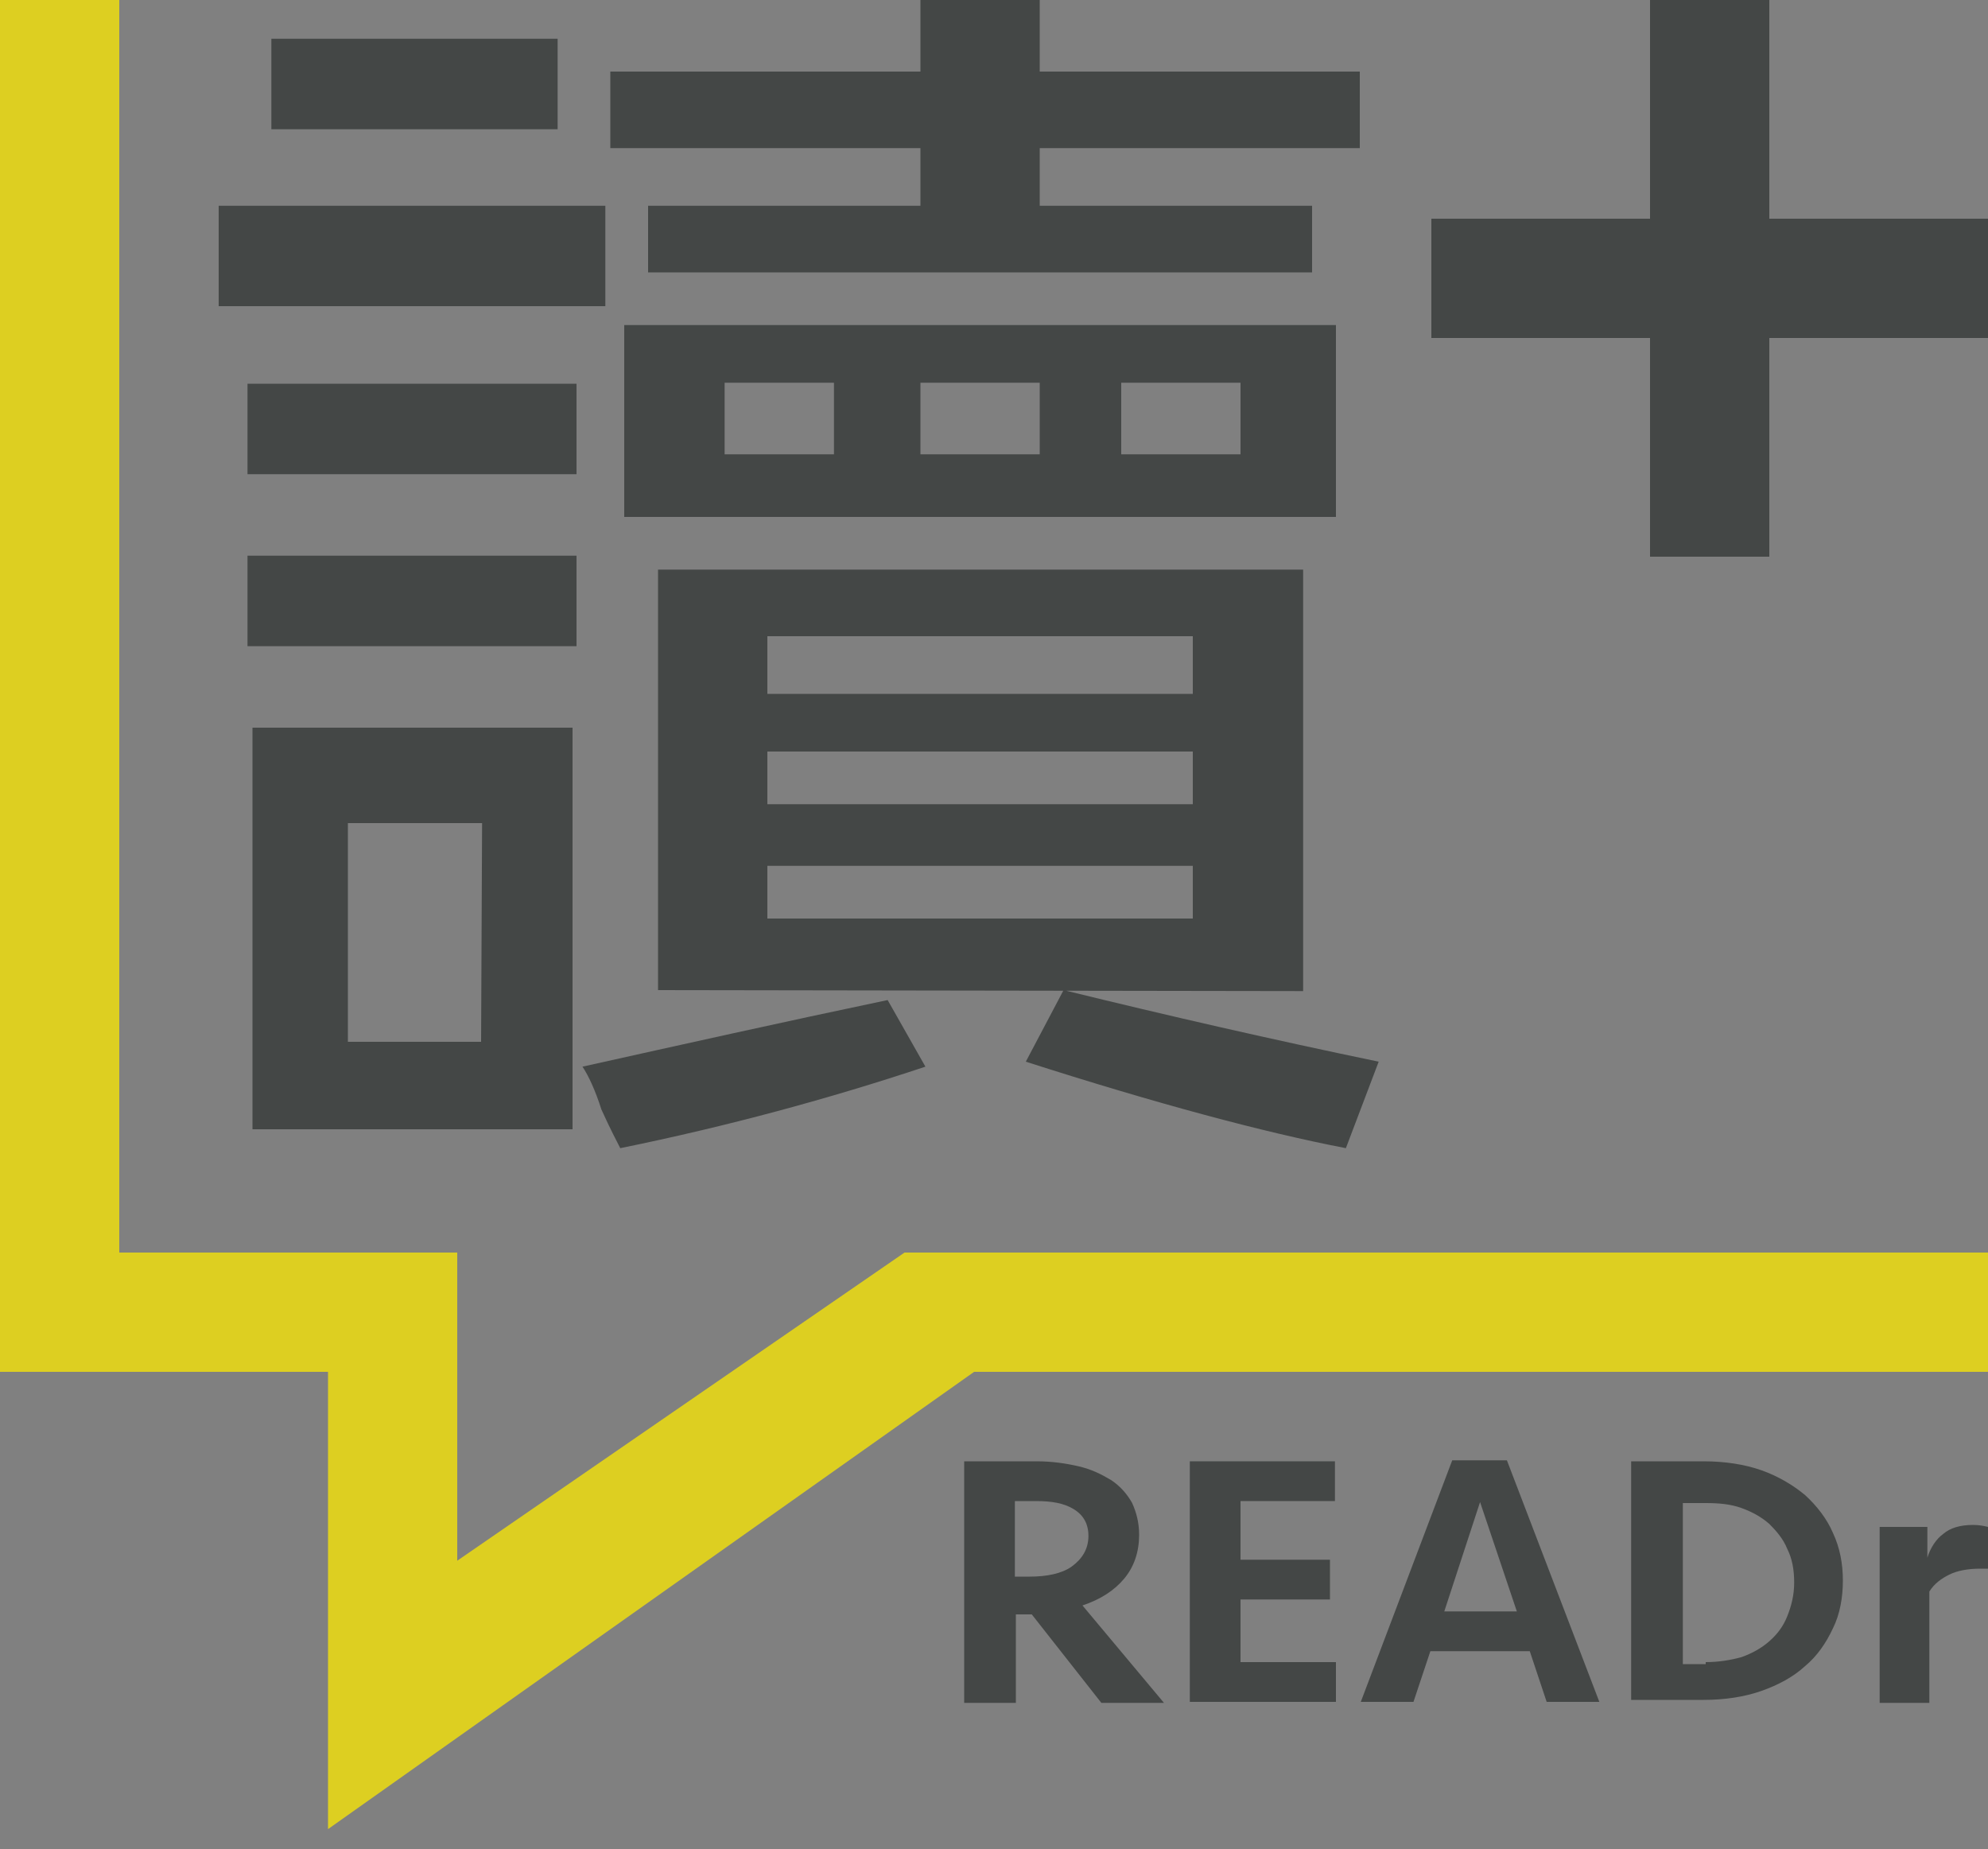 <?xml version="1.0" encoding="utf-8"?>
<!-- Generator: Adobe Illustrator 21.0.0, SVG Export Plug-In . SVG Version: 6.00 Build 0)  -->
<svg version="1.1" id="圖層_1" xmlns="http://www.w3.org/2000/svg" xmlns:xlink="http://www.w3.org/1999/xlink" x="0px" y="0px"
	 viewBox="0 0 200 186" style="enable-background:new 0 0 200 186;" xml:space="preserve">
<rect x="0" y="0" width="200" height="186" fill="#808080" stroke="none"/>
<style type="text/css">
	.st0{fill:#FFFFFF;}
	.st1{fill:#444746;}
	.st2{fill:#DDCF21;}
</style>
<polygon class="st0" points="200,22 178,22 178,0 166,0 166,22 144,22 144,34 166,34 166,56 178,56 178,34 200,34 "/>
<g>
	<g>
		<path class="st1" d="M114.6,154.4c0,1.7-0.5,3.2-1.5,4.4s-2.4,2.1-4.2,2.7l8.2,9.8h-6.3l-7-8.9h-1.6v8.9H97V147h7.3
			c1.5,0,2.9,0.2,4.2,0.5c1.3,0.3,2.3,0.8,3.3,1.4c0.9,0.6,1.6,1.4,2.1,2.3C114.3,152.1,114.6,153.1,114.6,154.4z M109.5,154.5
			c0-1.2-0.5-2.1-1.5-2.7c-1-0.6-2.2-0.8-3.8-0.8h-2.1v7.6h1.5c1.7,0,3.2-0.3,4.2-1C108.9,156.8,109.5,155.8,109.5,154.5z"/>
		<path class="st1" d="M119.7,147h14.6v4h-9.5v5.9h9v4h-9v6.3h9.6v4h-14.7L119.7,147L119.7,147z"/>
		<path class="st1" d="M160.9,171.2h-5.3l-1.7-5.1h-10l-1.7,5.1h-5.3l9.2-24.3h5.5L160.9,171.2z M148.9,151.1l-3.6,11h7.3
			L148.9,151.1z"/>
		<path class="st1" d="M164.1,147h7.3c2.1,0,4.1,0.3,5.8,0.9c1.7,0.6,3.2,1.5,4.4,2.5c1.2,1.1,2.2,2.4,2.8,3.8c0.7,1.5,1,3.1,1,4.8
			s-0.3,3.4-1,4.8c-0.7,1.5-1.6,2.8-2.8,3.8c-1.2,1.1-2.7,1.9-4.4,2.5s-3.7,0.9-5.8,0.9h-7.3V147z M171.6,167.2
			c1.3,0,2.5-0.2,3.6-0.5c1.1-0.4,2-0.9,2.8-1.6c0.8-0.7,1.4-1.5,1.8-2.5c0.4-1,0.7-2.1,0.7-3.4c0-1.3-0.2-2.4-0.7-3.4
			c-0.4-1-1.1-1.8-1.8-2.5c-0.8-0.7-1.7-1.2-2.8-1.6c-1.1-0.4-2.3-0.5-3.6-0.5h-2.3v16.2h2.3V167.2z"/>
		<path class="st1" d="M200,157.8h-0.8c-1.2,0-2.3,0.2-3.1,0.6c-0.8,0.4-1.5,0.9-2,1.7v11.2h-5v-17.7h4.8v3.1c0.3-1,0.9-1.9,1.6-2.4
			c0.7-0.6,1.7-0.9,3-0.9c0.6,0,1.1,0.1,1.5,0.2V157.8z"/>
	</g>
	<g>
		<g>
			<path class="st1" d="M22,30.8V20.7h38.9v10.1C60.9,30.8,22,30.8,22,30.8z M24.9,47.7v-9.1H58v9.1C58,47.7,24.9,47.7,24.9,47.7z
				 M24.9,65v-9.1H58V65H24.9z M27.3,13V3.9h28.8V13H27.3z M62.4,115.5c-0.3-0.6-1-1.9-1.9-3.9c-0.6-1.9-1.3-3.4-1.9-4.3
				c9.9-2.2,20.2-4.5,30.7-6.7l3.8,6.7C83.5,110.5,73.2,113.3,62.4,115.5z M61.4,14.9V7.2h31.2V0h12v7.2h32.2v7.7h-32.2v5.8H132v6.7
				H65.2v-6.7h27.4v-5.8C92.6,14.9,61.4,14.9,61.4,14.9z M62.8,52V32.7h71.6V52H62.8z M66.2,99.6V57.3h64.9v42.4L66.2,99.6
				L66.2,99.6z M72.9,38.5v7.2h11v-7.2H72.9z M77.2,64v5.8H120V64H77.2z M77.2,75.6v5.3H120v-5.3H77.2z M77.2,87.1v5.3H120v-5.3
				H77.2z M92.6,38.5v7.2h12v-7.2H92.6z M135.4,115.5c-8.3-1.6-19.1-4.5-32.2-8.7l3.8-7.2c10.6,2.6,21.1,5,31.7,7.2L135.4,115.5z
				 M124.8,38.5h-12v7.2h12V38.5z"/>
		</g>
		<g>
			<path class="st1" d="M25.4,73.2v40.4h32.2V73.2H25.4z M48.4,104.8H35v-22h13.5L48.4,104.8L48.4,104.8z"/>
		</g>
	</g>
	<polygon class="st2" points="91,126 46,157 46,126 12,126 12,0 0,0 0,138 33,138 33,184 98,138 200,138 200,126 	"/>
	<polygon class="st1" points="200,22 178,22 178,0 166,0 166,22 144,22 144,34 166,34 166,56 178,56 178,34 200,34 	"/>
</g>
</svg>
